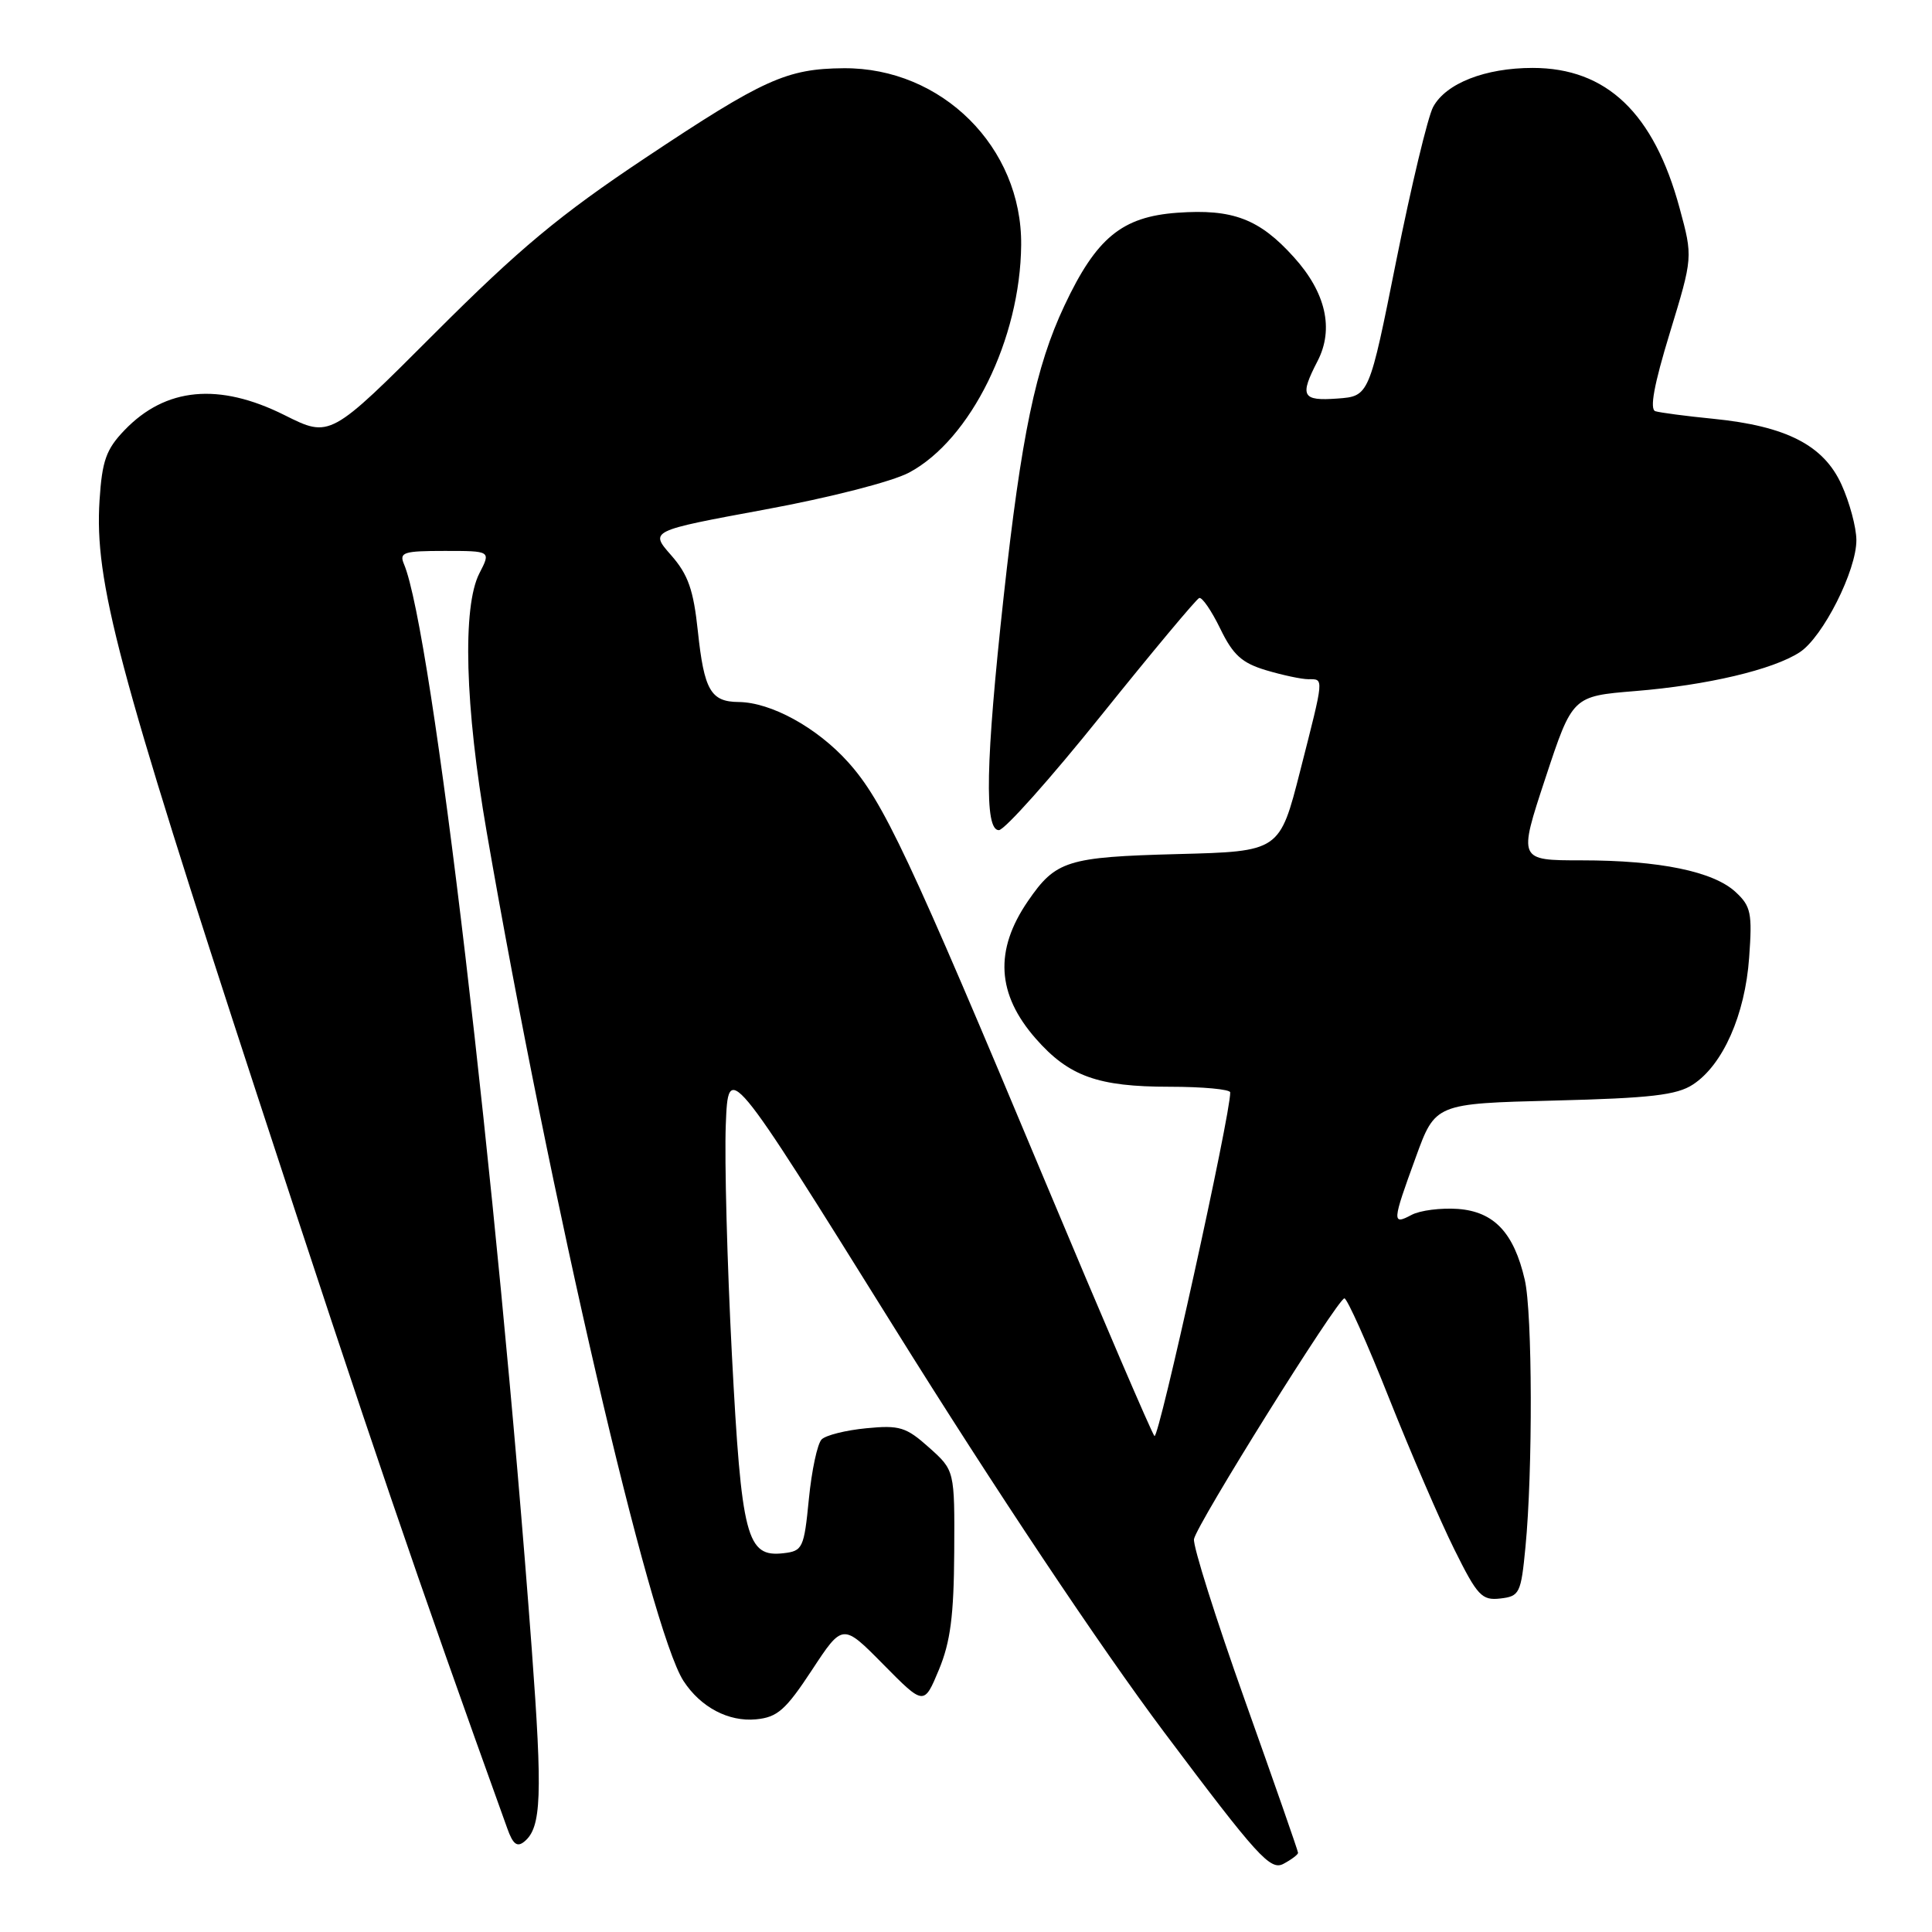 <?xml version="1.0" encoding="UTF-8" standalone="no"?>
<!DOCTYPE svg PUBLIC "-//W3C//DTD SVG 1.1//EN" "http://www.w3.org/Graphics/SVG/1.1/DTD/svg11.dtd" >
<svg xmlns="http://www.w3.org/2000/svg" xmlns:xlink="http://www.w3.org/1999/xlink" version="1.1" viewBox="0 0 256 256">
 <g >
 <path fill="currentColor"
d=" M 172.00 245.51 C 172.00 245.27 168.83 236.19 164.96 225.32 C 161.09 214.45 158.05 204.82 158.21 203.94 C 158.56 201.98 177.24 172.09 178.14 172.04 C 178.49 172.02 181.16 177.96 184.05 185.25 C 186.95 192.54 190.85 201.57 192.71 205.31 C 195.76 211.46 196.35 212.09 198.79 211.81 C 201.35 211.52 201.54 211.14 202.13 205.00 C 203.11 194.97 203.06 173.95 202.04 169.58 C 200.60 163.34 197.97 160.55 193.19 160.19 C 190.93 160.03 188.16 160.38 187.04 160.98 C 184.43 162.37 184.46 161.94 187.59 153.37 C 190.18 146.23 190.18 146.23 205.94 145.83 C 218.72 145.51 222.19 145.11 224.33 143.70 C 228.29 141.11 231.23 134.47 231.77 126.90 C 232.20 121.01 232.01 120.08 229.99 118.21 C 227.05 115.47 219.91 114.00 209.54 114.00 C 201.18 114.00 201.18 114.00 204.77 103.12 C 208.36 92.25 208.36 92.25 216.67 91.57 C 226.19 90.80 234.96 88.73 238.48 86.42 C 241.55 84.41 246.01 75.57 245.98 71.55 C 245.97 69.87 245.08 66.57 244.01 64.21 C 241.64 58.99 236.70 56.46 227.00 55.49 C 223.43 55.14 219.98 54.68 219.35 54.49 C 218.56 54.25 219.16 50.98 221.26 44.11 C 224.32 34.08 224.32 34.08 222.56 27.59 C 219.15 14.98 212.88 9.00 203.08 9.00 C 196.80 9.00 191.59 11.04 189.90 14.17 C 189.20 15.45 187.01 24.60 185.02 34.50 C 181.42 52.50 181.42 52.50 177.21 52.81 C 172.52 53.15 172.17 52.50 174.59 47.83 C 176.78 43.58 175.68 38.75 171.43 34.06 C 166.87 29.00 163.34 27.66 156.00 28.19 C 148.66 28.72 145.27 31.51 141.04 40.50 C 137.23 48.59 135.34 57.64 132.98 79.15 C 130.60 100.92 130.41 110.00 132.35 110.00 C 133.10 110.00 139.22 103.14 145.95 94.75 C 152.69 86.36 158.52 79.38 158.90 79.24 C 159.28 79.09 160.53 80.92 161.69 83.30 C 163.38 86.79 164.56 87.85 167.76 88.81 C 169.94 89.46 172.47 90.00 173.37 90.00 C 175.45 90.00 175.48 89.59 172.28 102.15 C 169.56 112.82 169.56 112.82 156.03 113.17 C 141.38 113.56 139.89 114.03 136.20 119.41 C 131.74 125.92 132.07 131.73 137.25 137.63 C 141.63 142.62 145.48 144.00 154.97 144.00 C 159.39 144.00 163.01 144.34 163.01 144.75 C 163.07 147.61 153.52 190.90 152.97 190.28 C 152.59 189.85 146.07 174.65 138.47 156.50 C 120.46 113.45 117.02 106.14 112.37 100.98 C 108.24 96.39 102.16 93.06 97.87 93.02 C 94.18 92.99 93.30 91.46 92.47 83.64 C 91.89 78.15 91.18 76.13 88.92 73.56 C 86.09 70.34 86.09 70.34 101.29 67.53 C 109.98 65.93 118.20 63.82 120.46 62.62 C 128.63 58.26 135.20 44.92 135.31 32.46 C 135.43 19.52 124.80 8.94 111.78 9.04 C 104.23 9.11 101.19 10.48 85.50 20.93 C 74.17 28.48 68.85 32.91 57.62 44.14 C 43.74 58.03 43.74 58.03 37.71 55.01 C 29.01 50.66 21.93 51.33 16.49 57.01 C 14.06 59.54 13.53 61.05 13.19 66.29 C 12.51 77.01 15.52 88.36 34.09 145.14 C 49.22 191.38 55.08 208.58 67.22 242.28 C 67.97 244.39 68.53 244.81 69.50 244.00 C 71.74 242.14 71.90 237.93 70.46 218.50 C 65.85 156.51 57.26 83.58 53.53 74.75 C 52.87 73.19 53.46 73.00 58.92 73.00 C 65.05 73.00 65.05 73.00 63.53 75.95 C 61.24 80.37 61.61 93.63 64.48 110.19 C 72.90 158.88 86.13 215.91 90.57 222.74 C 92.84 226.22 96.53 228.17 100.18 227.82 C 103.01 227.55 104.10 226.59 107.58 221.30 C 111.66 215.09 111.66 215.09 117.04 220.54 C 122.43 226.00 122.43 226.00 124.41 221.25 C 125.94 217.56 126.39 214.08 126.44 205.67 C 126.50 194.84 126.50 194.84 123.11 191.81 C 120.07 189.09 119.20 188.82 114.80 189.25 C 112.09 189.51 109.43 190.17 108.87 190.73 C 108.31 191.29 107.55 194.84 107.18 198.62 C 106.54 205.14 106.36 205.52 103.81 205.81 C 98.93 206.37 98.25 203.75 96.98 179.50 C 96.35 167.40 95.99 153.70 96.17 149.06 C 96.50 140.63 96.50 140.63 118.44 175.83 C 131.84 197.33 145.79 218.23 154.25 229.52 C 166.62 246.01 168.33 247.89 170.06 246.97 C 171.13 246.40 172.00 245.74 172.00 245.51 Z "/>
</g>
</svg>